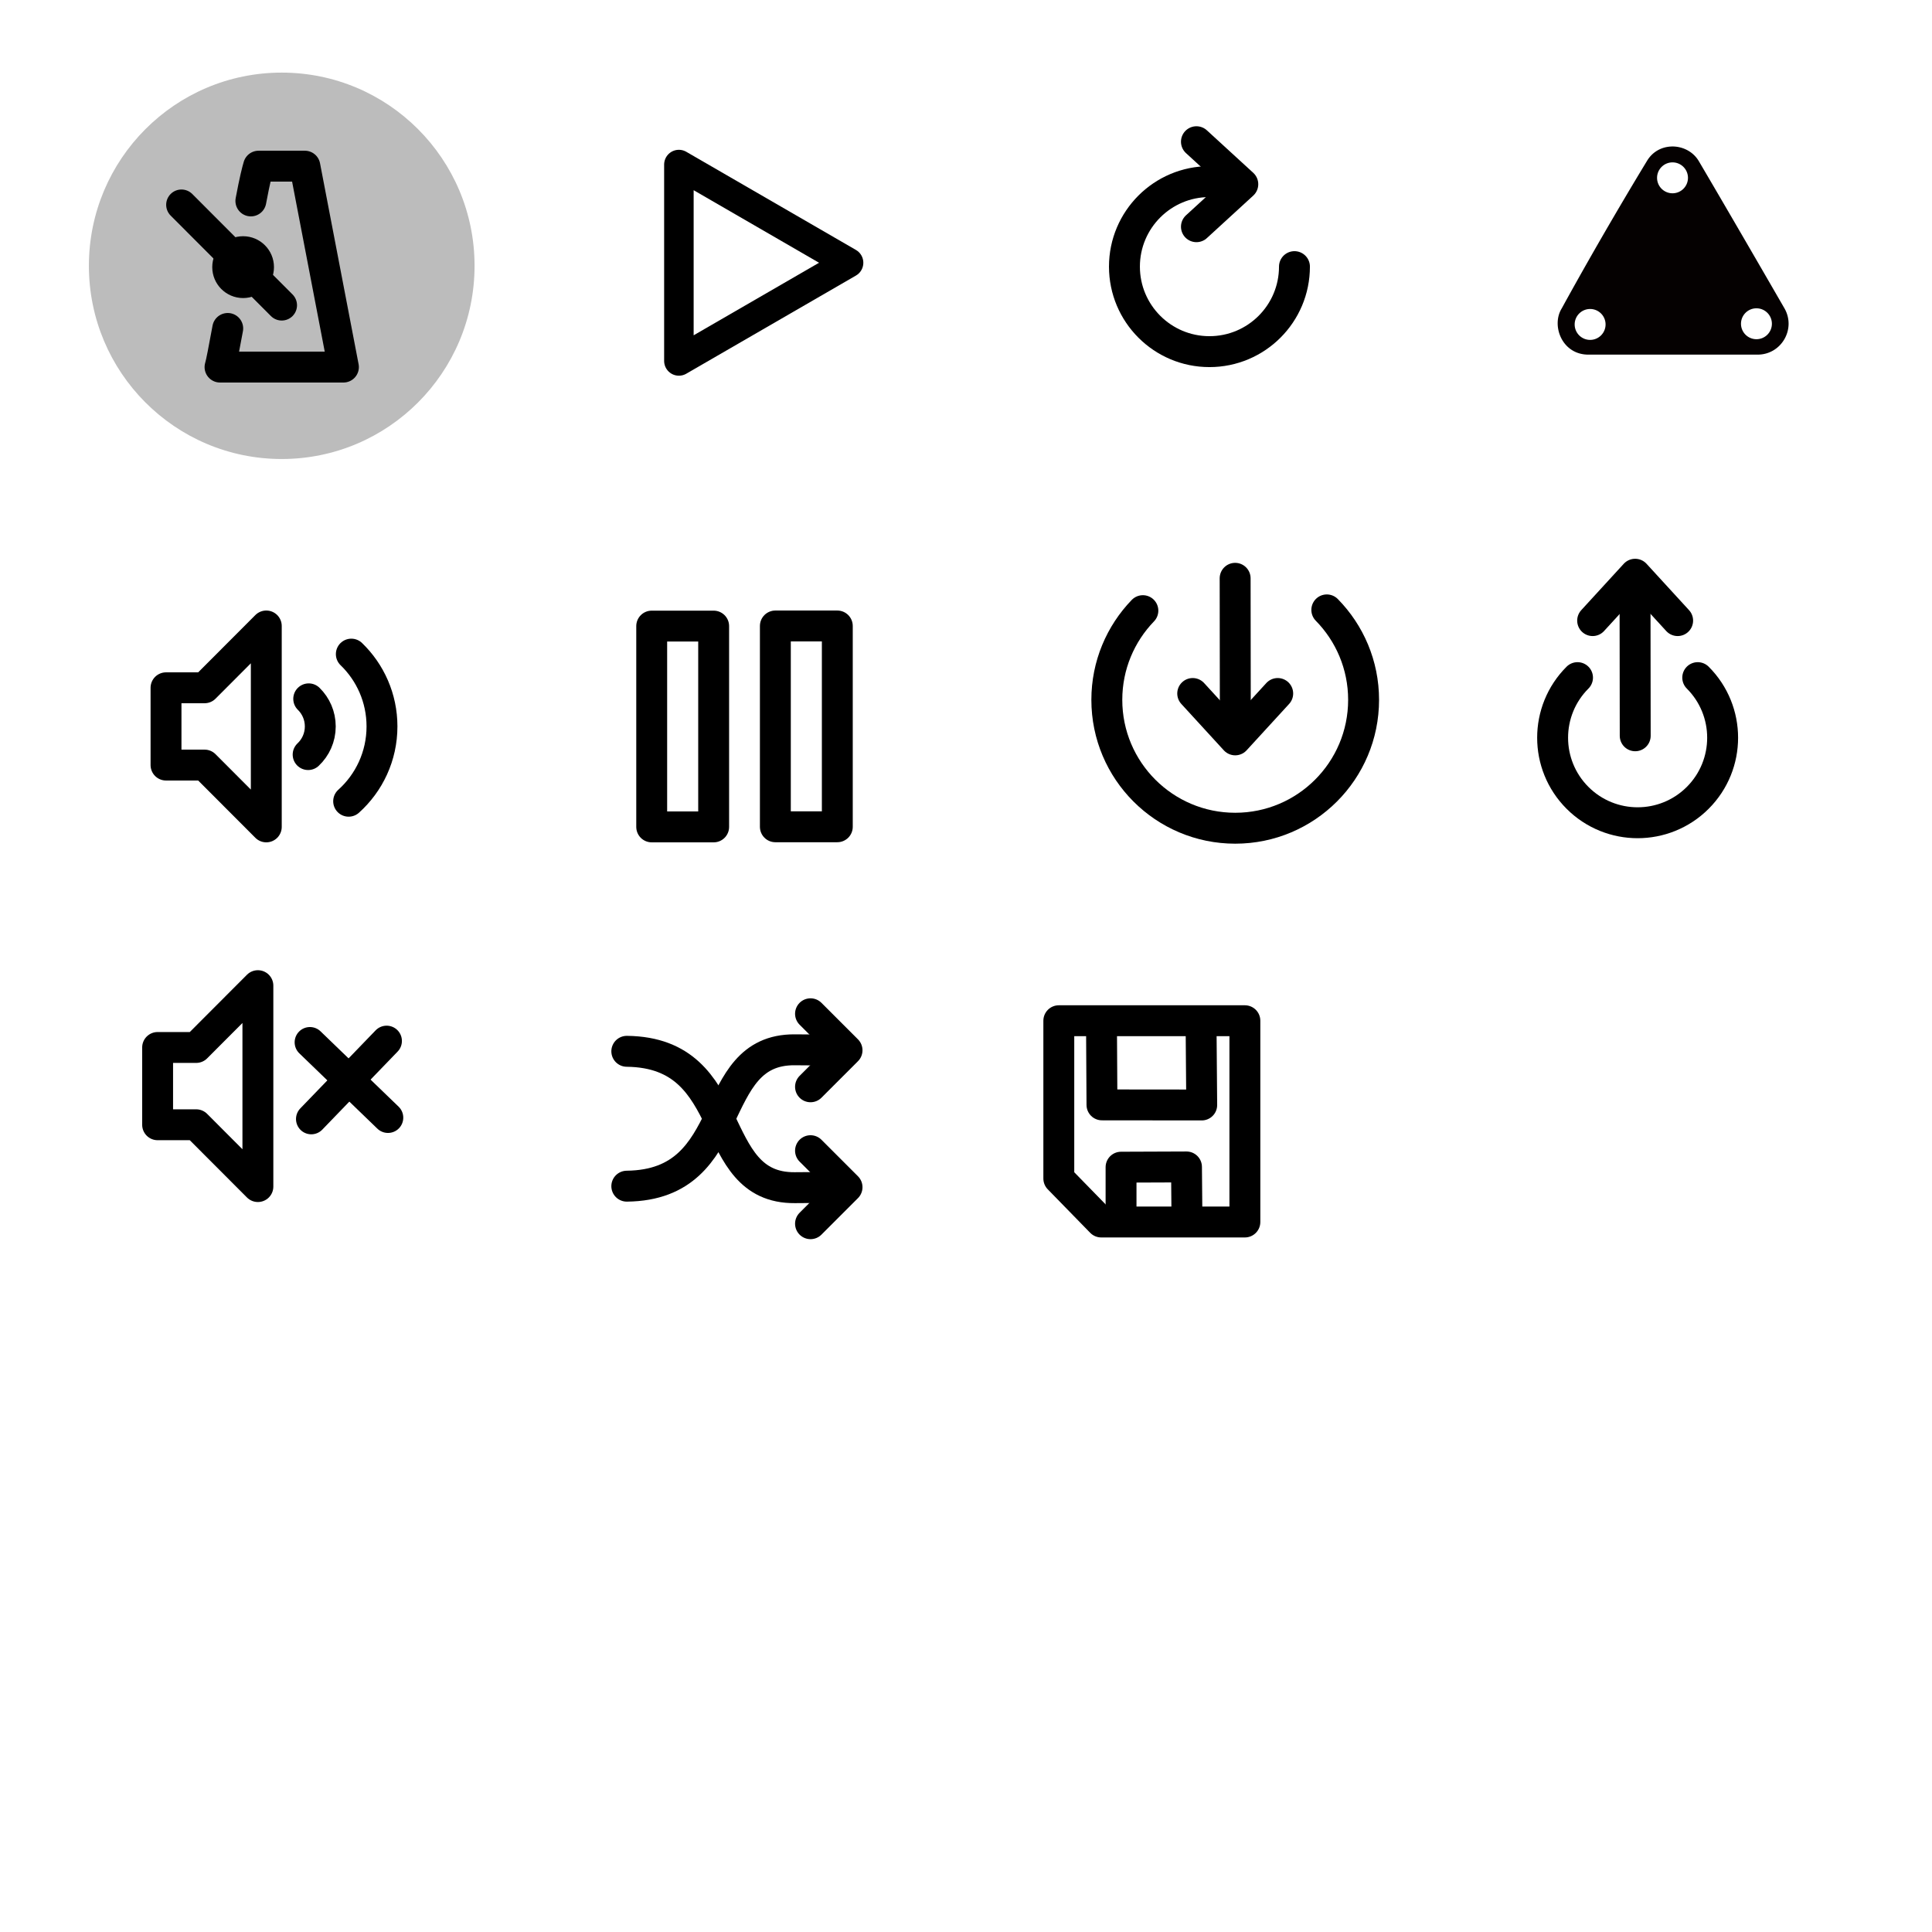<?xml version="1.0" encoding="UTF-8" standalone="no"?>
<!-- Created with Inkscape (http://www.inkscape.org/) -->

<svg
   xmlns:dc="http://purl.org/dc/elements/1.1/"
   xmlns:cc="http://creativecommons.org/ns#"
   xmlns:rdf="http://www.w3.org/1999/02/22-rdf-syntax-ns#"
   xmlns:svg="http://www.w3.org/2000/svg"
   xmlns="http://www.w3.org/2000/svg"
   xmlns:sodipodi="http://sodipodi.sourceforge.net/DTD/sodipodi-0.dtd"
   xmlns:inkscape="http://www.inkscape.org/namespaces/inkscape"
   width="500"
   height="500"
   viewBox="0 0 132.292 132.292"
   version="1.1"
   id="svg8"
   inkscape:version="0.92.1 r15371"
   sodipodi:docname="cyclic_drums_svg_images.svg">
  <defs
     id="defs2">
    <inkscape:perspective
       sodipodi:type="inkscape:persp3d"
       inkscape:vp_x="-20.6375 : 123.29583 : 1"
       inkscape:vp_y="0 : 1000 : 0"
       inkscape:vp_z="325.4375 : 149.225 : 1"
       inkscape:persp3d-origin="42.333332 : 45.155552 : 1"
       id="perspective4548" />
  </defs>
  <sodipodi:namedview
     id="base"
     pagecolor="#ffffff"
     bordercolor="#666666"
     borderopacity="1.0"
     inkscape:pageopacity="0.0"
     inkscape:pageshadow="2"
     inkscape:zoom="4.0000001"
     inkscape:cx="289.04552"
     inkscape:cy="201.52562"
     inkscape:document-units="mm"
     inkscape:current-layer="layer2"
     showgrid="true"
     inkscape:window-width="1920"
     inkscape:window-height="1001"
     inkscape:window-x="-9"
     inkscape:window-y="-9"
     inkscape:window-maximized="1"
     showguides="true"
     units="px"
     inkscape:snap-grids="true"
     inkscape:snap-object-midpoints="false"
     inkscape:snap-nodes="false"
     inkscape:snap-bbox="true">
    <inkscape:grid
       type="xygrid"
       id="grid4500"
       empspacing="10"
       spacingx="0.265"
       spacingy="0.265"
       snapvisiblegridlinesonly="true"
       enabled="true"
       visible="true"
       dotted="false" />
  </sodipodi:namedview>
  <g
     inkscape:label="circles"
     inkscape:groupmode="layer"
     id="layer1"
     transform="translate(0,-164.708)">
    <ellipse
       style="opacity:1;fill:#bcbcbc;fill-opacity:1;stroke:none;stroke-width:5.287;stroke-linecap:round;stroke-linejoin:round;stroke-miterlimit:4;stroke-dasharray:none;stroke-opacity:1;paint-order:markers stroke fill"
       id="path4502"
       cx="19.291"
       cy="182.909"
       rx="13.204"
       ry="13.229" />
  </g>
  <g
     inkscape:groupmode="layer"
     id="layer2"
     inkscape:label="images"
     transform="translate(0,-164.708)">
    <ellipse
       style="opacity:1;fill:#000000;fill-opacity:1;stroke:none;stroke-width:2.82;stroke-linecap:round;stroke-linejoin:round;stroke-miterlimit:4;stroke-dasharray:none;stroke-opacity:1;paint-order:markers stroke fill"
       id="path4605"
       cx="16.647"
       cy="183"
       rx="2.113"
       ry="2.117" />
    <path
       style="fill:none;stroke:#000000;stroke-width:2.115;stroke-linecap:round;stroke-linejoin:round;stroke-miterlimit:4;stroke-dasharray:none;stroke-dashoffset:0;stroke-opacity:1"
       d="m 17.178,178.467 c 0.272,-1.451 0.437,-2.077 0.528,-2.381 h 3.169 l 2.641,13.758 h -8.45 c 0.098,-0.328 0.239,-1.098 0.528,-2.646"
       id="path4607"
       inkscape:connector-curvature="0"
       sodipodi:nodetypes="cccccc" />
    <path
       style="fill:none;stroke:#000000;stroke-width:2.093;stroke-linecap:round;stroke-linejoin:miter;stroke-miterlimit:4;stroke-dasharray:none;stroke-opacity:1"
       d="m 19.291,185.61 -6.866,-6.879"
       id="path4503"
       inkscape:connector-curvature="0"
       sodipodi:nodetypes="cc" />
    <path
       style="fill:none;fill-opacity:1;stroke:#000000;stroke-width:2.115;stroke-linecap:butt;stroke-linejoin:round;stroke-miterlimit:4;stroke-dasharray:none;stroke-opacity:1"
       d="m 18.234,207.571 v 13.758 l -4.225,-4.233 h -2.641 v -5.292 h 2.641 z"
       id="path4561"
       inkscape:connector-curvature="0"
       sodipodi:nodetypes="ccccccc" />
    <path
       sodipodi:type="star"
       style="opacity:1;fill:none;fill-opacity:1;stroke:#000000;stroke-width:2.025;stroke-linecap:round;stroke-linejoin:round;stroke-miterlimit:4;stroke-dasharray:none;stroke-opacity:1;paint-order:markers stroke fill"
       id="path4566"
       sodipodi:sides="3"
       sodipodi:cx="49.653473"
       sodipodi:cy="182.96454"
       sodipodi:r1="7.7611113"
       sodipodi:r2="5.1956754"
       sodipodi:arg1="-5.963019e-008"
       sodipodi:arg2="1.0471975"
       inkscape:flatsided="true"
       inkscape:rounded="0"
       inkscape:randomized="0"
       d="m 57.415,182.965 -11.642,6.721 -10e-7,-13.443 z"
       inkscape:transform-center-x="0.78588245"
       inkscape:transform-center-y="-0.21311992"
       transform="matrix(0.998,0,0,1,0.805,-0.265)" />
    <rect
       style="opacity:1;fill:none;fill-opacity:1;stroke:#000000;stroke-width:2.115;stroke-linecap:round;stroke-linejoin:round;stroke-miterlimit:4;stroke-dasharray:none;stroke-opacity:1;paint-order:markers stroke fill"
       id="rect4572"
       width="4.242"
       height="13.75"
       x="44.625"
       y="207.579"
       ry="0" />
    <rect
       style="opacity:1;fill:none;fill-opacity:1;stroke:#000000;stroke-width:2.115;stroke-linecap:round;stroke-linejoin:round;stroke-miterlimit:4;stroke-dasharray:none;stroke-opacity:1;paint-order:markers stroke fill"
       id="rect4572-8"
       width="4.242"
       height="13.75"
       x="53.092"
       y="207.571"
       ry="0" />
    <path
       style="fill:none;stroke:#000000;stroke-width:2.117;stroke-linecap:round;stroke-linejoin:round;stroke-miterlimit:4;stroke-dasharray:none;stroke-opacity:1"
       d="m 81.925,180.232 3.175,-2.91 -3.175,-2.91"
       id="path4645"
       inkscape:connector-curvature="0"
       sodipodi:nodetypes="ccc" />
    <path
       style="opacity:1;fill:none;fill-opacity:1;stroke:#000000;stroke-width:2.117;stroke-linecap:round;stroke-linejoin:round;stroke-miterlimit:4;stroke-dasharray:none;stroke-opacity:1;paint-order:markers stroke fill"
       d="m 88.637,182.965 c 0,3.215 -2.606,5.821 -5.821,5.821 -3.215,0 -5.821,-2.606 -5.821,-5.821 0,-3.215 2.606,-5.821 5.821,-5.821"
       id="path4647"
       inkscape:connector-curvature="0"
       sodipodi:nodetypes="cssc" />
    <path
       style="opacity:1;fill:none;fill-opacity:1;stroke:#000000;stroke-width:2.115;stroke-linecap:round;stroke-linejoin:round;stroke-miterlimit:4;stroke-dasharray:none;stroke-opacity:1;paint-order:markers stroke fill"
       d="m 24.056,209.498 c 1.295,1.251 2.1,3.007 2.1,4.952 0,2.035 -0.882,3.863 -2.283,5.122"
       id="path4526"
       inkscape:connector-curvature="0"
       sodipodi:nodetypes="csc" />
    <path
       style="opacity:1;fill:none;fill-opacity:1;stroke:#000000;stroke-width:2.115;stroke-linecap:round;stroke-linejoin:round;stroke-miterlimit:4;stroke-dasharray:none;stroke-opacity:1;paint-order:markers stroke fill"
       d="m 21.139,212.56 c 0.489,0.48 0.792,1.149 0.792,1.89 0,0.76 -0.32,1.445 -0.832,1.928"
       id="path4528"
       inkscape:connector-curvature="0"
       sodipodi:nodetypes="csc" />
    <path
       inkscape:connector-curvature="0"
       style="fill:#050101;fill-opacity:1;stroke:none;stroke-width:0.132px;stroke-linecap:butt;stroke-linejoin:miter;stroke-opacity:1"
       d="m 114.459,174.74 c -0.645,0.019 -1.282,0.329 -1.672,0.969 -1.06,1.743 -3.409,5.67 -5.853,10.124 -0.724,1.175 0.025,3.17 1.844,3.158 h 11.575 c 1.629,-5e-4 2.647,-1.764 1.833,-3.175 -2.535,-4.39 -4.773,-8.229 -5.861,-10.074 -0.396,-0.671 -1.135,-1.024 -1.865,-1.003 z m 0.065,1.087 a 1.058,1.058 0 0 1 1.058,1.058 1.058,1.058 0 0 1 -1.058,1.058 1.058,1.058 0 0 1 -1.058,-1.058 1.058,1.058 0 0 1 1.058,-1.058 z m 5.747,9.992 a 1.058,1.058 0 0 1 1.058,1.058 1.058,1.058 0 0 1 -1.058,1.058 1.058,1.058 0 0 1 -1.058,-1.058 1.058,1.058 0 0 1 1.058,-1.058 z m -11.389,0.047 a 1.058,1.058 0 0 1 1.058,1.058 1.058,1.058 0 0 1 -1.058,1.058 1.058,1.058 0 0 1 -1.058,-1.058 1.058,1.058 0 0 1 1.058,-1.058 z"
       id="path5945" />
    <path
       style="fill:none;fill-opacity:1;stroke:#000000;stroke-width:2.115;stroke-linecap:butt;stroke-linejoin:round;stroke-miterlimit:4;stroke-dasharray:none;stroke-opacity:1"
       d="m 17.659,232.2 v 13.758 l -4.225,-4.233 h -2.641 v -5.292 h 2.641 z"
       id="path4561-4"
       inkscape:connector-curvature="0"
       sodipodi:nodetypes="ccccccc" />
    <path
       style="fill:none;stroke:#000000;stroke-width:2.093;stroke-linecap:round;stroke-linejoin:miter;stroke-miterlimit:4;stroke-dasharray:none;stroke-opacity:1"
       d="m 26.567,241.239 -5.345,-5.159"
       id="path4503-2"
       inkscape:connector-curvature="0"
       sodipodi:nodetypes="cc" />
    <path
       style="fill:none;stroke:#000000;stroke-width:2.093;stroke-linecap:round;stroke-linejoin:miter;stroke-miterlimit:4;stroke-dasharray:none;stroke-opacity:1"
       d="m 21.315,241.332 5.159,-5.345"
       id="path4503-2-2"
       inkscape:connector-curvature="0"
       sodipodi:nodetypes="cc" />
    <path
       style="fill:none;stroke:#000000;stroke-width:2.117;stroke-linecap:round;stroke-linejoin:round;stroke-miterlimit:4;stroke-dasharray:none;stroke-opacity:1"
       d="m 81.67,212.195 2.91,3.175 2.91,-3.175"
       id="path4645-0"
       inkscape:connector-curvature="0"
       sodipodi:nodetypes="ccc" />
    <path
       style="opacity:1;fill:none;fill-opacity:1;stroke:#000000;stroke-width:2.117;stroke-linecap:round;stroke-linejoin:round;stroke-miterlimit:4;stroke-dasharray:none;stroke-opacity:1;paint-order:markers stroke fill"
       d="m 90.852,206.47 c 1.558,1.586 2.519,3.761 2.519,6.159 -10e-7,4.855 -3.936,8.791 -8.791,8.791 -4.855,0 -8.791,-3.936 -8.791,-8.791 -10e-7,-2.372 0.94,-4.525 2.468,-6.107"
       id="path4524"
       inkscape:connector-curvature="0"
       sodipodi:nodetypes="csssc" />
    <path
       style="fill:none;stroke:#000000;stroke-width:2.117;stroke-linecap:round;stroke-linejoin:round;stroke-miterlimit:4;stroke-dasharray:none;stroke-opacity:1"
       d="m 84.575,204.307 0.011,8.601"
       id="path4645-0-5"
       inkscape:connector-curvature="0"
       sodipodi:nodetypes="cc" />
    <path
       style="fill:none;stroke:#000000;stroke-width:2.117;stroke-linecap:round;stroke-linejoin:round;stroke-miterlimit:4;stroke-dasharray:none;stroke-opacity:1"
       d="m 114.875,207.203 -2.91,-3.175 -2.91,3.175"
       id="path4645-0-8"
       inkscape:connector-curvature="0"
       sodipodi:nodetypes="ccc" />
    <path
       style="fill:none;stroke:#000000;stroke-width:2.117;stroke-linecap:round;stroke-linejoin:round;stroke-miterlimit:4;stroke-dasharray:none;stroke-opacity:1"
       d="m 111.97,215.09 -0.011,-8.601"
       id="path4645-0-5-4"
       inkscape:connector-curvature="0"
       sodipodi:nodetypes="cc" />
    <path
       style="opacity:1;fill:none;fill-opacity:1;stroke:#000000;stroke-width:2.117;stroke-linecap:round;stroke-linejoin:round;stroke-miterlimit:4;stroke-dasharray:none;stroke-opacity:1;paint-order:markers stroke fill"
       d="m 116.251,211.108 c 2.273,2.273 2.273,5.959 0,8.232 -2.273,2.273 -5.959,2.273 -8.232,1e-5 -2.273,-2.273 -2.273,-5.959 0,-8.232"
       id="path4647-3"
       inkscape:connector-curvature="0"
       sodipodi:nodetypes="cssc" />
    <g
       id="g4513"
       transform="translate(0.463,0.992)">
      <path
         sodipodi:nodetypes="ccc"
         inkscape:connector-curvature="0"
         id="path4577"
         d="m 55.037,247.508 2.5,-2.5 -2.5,-2.5"
         style="fill:none;stroke:#000000;stroke-width:2.117;stroke-linecap:round;stroke-linejoin:round;stroke-miterlimit:4;stroke-dasharray:none;stroke-opacity:1" />
      <path
         sodipodi:nodetypes="csc"
         inkscape:connector-curvature="0"
         id="path4645-08-0"
         d="m 57.184,245.017 -3.227,0.024 c -6.164,0.045 -3.674,-9.251 -11.5,-9.338"
         style="fill:none;stroke:#000000;stroke-width:2.117;stroke-linecap:round;stroke-linejoin:round;stroke-miterlimit:4;stroke-dasharray:none;stroke-opacity:1" />
      <path
         sodipodi:nodetypes="ccc"
         inkscape:connector-curvature="0"
         id="path4577-1"
         d="m 55.037,233.133 2.5,2.5 -2.5,2.5"
         style="fill:none;stroke:#000000;stroke-width:2.117;stroke-linecap:round;stroke-linejoin:round;stroke-miterlimit:4;stroke-dasharray:none;stroke-opacity:1" />
      <path
         sodipodi:nodetypes="csc"
         inkscape:connector-curvature="0"
         id="path4645-08-0-8"
         d="m 57.184,235.624 -3.227,-0.024 c -6.164,-0.045 -3.674,9.251 -11.5,9.338"
         style="fill:none;stroke:#000000;stroke-width:2.117;stroke-linecap:round;stroke-linejoin:round;stroke-miterlimit:4;stroke-dasharray:none;stroke-opacity:1" />
    </g>
    <path
       style="opacity:1;fill:none;fill-opacity:1;stroke:#000000;stroke-width:2.115;stroke-linecap:round;stroke-linejoin:round;stroke-miterlimit:4;stroke-dasharray:none;stroke-opacity:1;paint-order:markers stroke fill"
       d="m 72.501,234.601 h 12.741 v 13.783 h -9.836 l -2.905,-2.977 z"
       id="rect4572-3"
       inkscape:connector-curvature="0"
       sodipodi:nodetypes="cccccc" />
    <path
       style="fill:#000000;fill-opacity:0;stroke:#000000;stroke-width:2.115;stroke-linecap:round;stroke-linejoin:round;stroke-miterlimit:4;stroke-dasharray:none;stroke-opacity:1;paint-order:markers stroke fill"
       d="m 81.277,248.284 -0.033,-3.671 -4.481,0.017 10e-7,3.704"
       id="path4531"
       inkscape:connector-curvature="0"
       sodipodi:nodetypes="cccc" />
    <path
       style="fill:#000000;fill-opacity:0;stroke:#000000;stroke-width:2.115;stroke-linecap:round;stroke-linejoin:round;stroke-miterlimit:4;stroke-dasharray:none;stroke-opacity:1;paint-order:markers stroke fill"
       d="m 75.423,234.681 0.033,5.683 6.831,0.007 -0.047,-5.739"
       id="path4531-0"
       inkscape:connector-curvature="0"
       sodipodi:nodetypes="cccc" />
  </g>
</svg>
